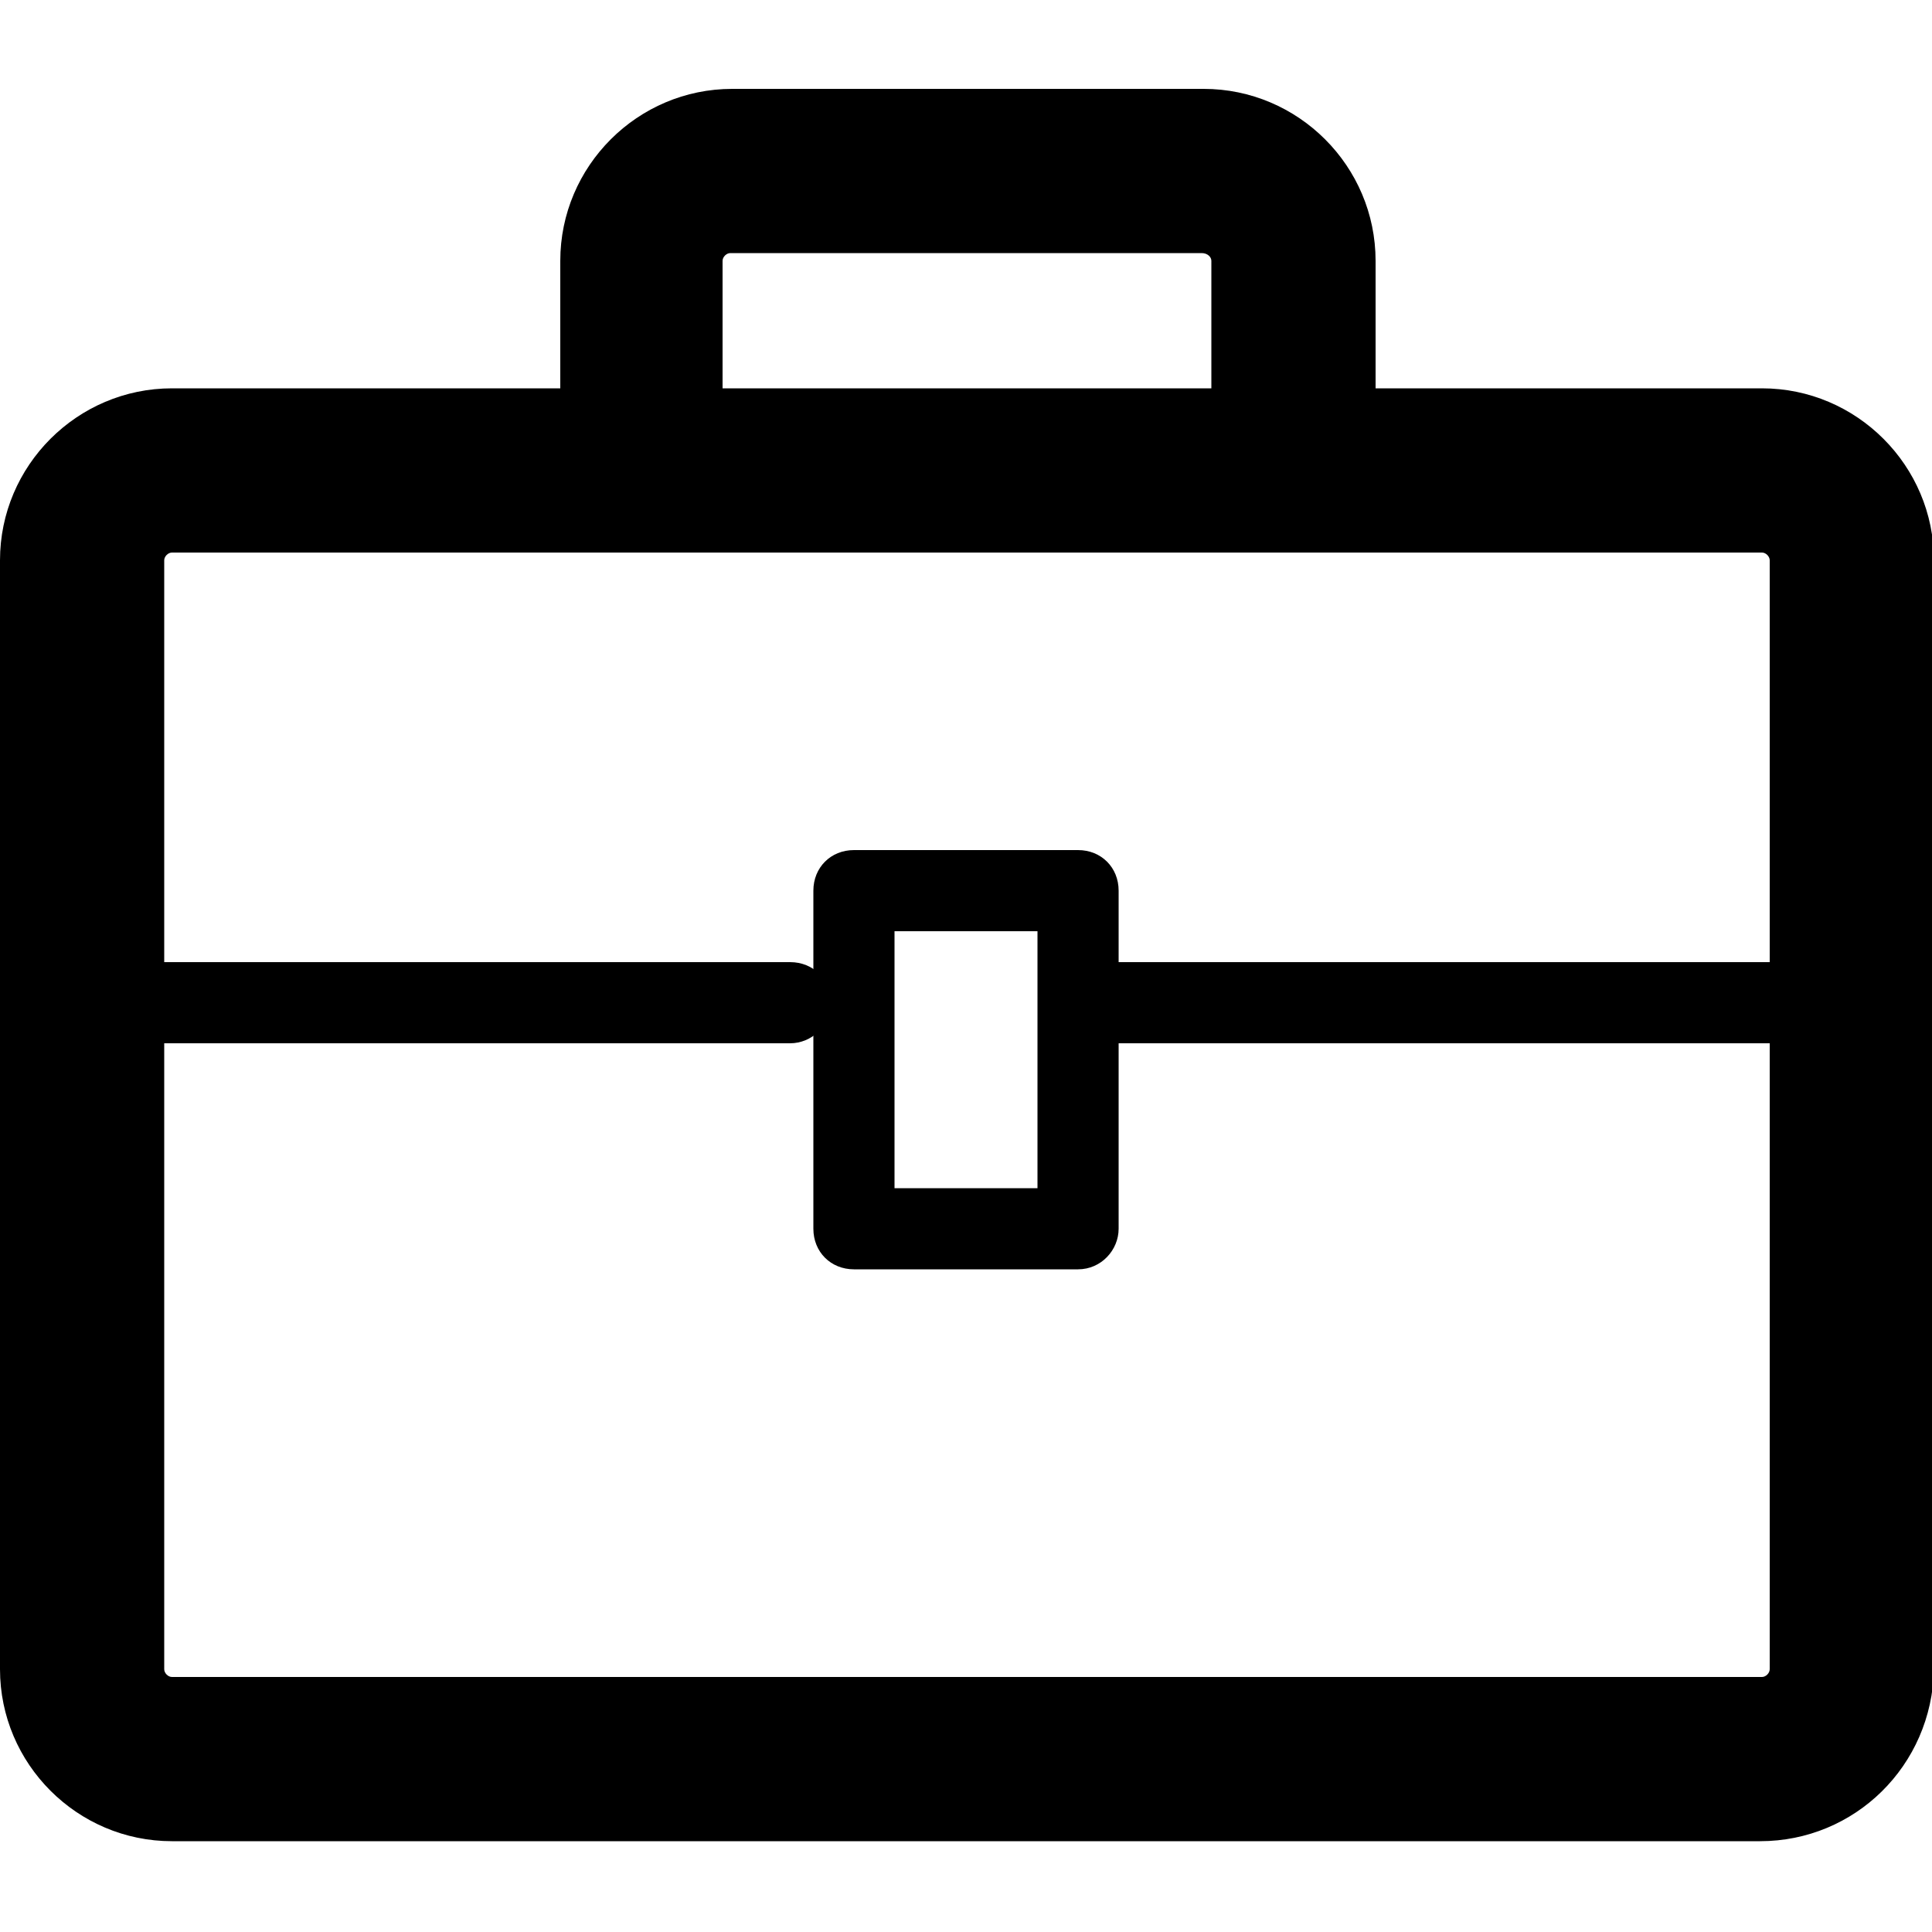 <?xml version="1.0" encoding="utf-8"?>
<!-- Generator: Adobe Illustrator 18.1.1, SVG Export Plug-In . SVG Version: 6.00 Build 0)  -->
<svg version="1.1" xmlns="http://www.w3.org/2000/svg" xmlns:xlink="http://www.w3.org/1999/xlink" x="0px" y="0px"
	 viewBox="0 0 100 100" enable-background="new 0 0 100 100" xml:space="preserve">
<g id="public_x5F_key">
</g>
<g id="private_x5F_key">
</g>
<g id="chef_x5F_user">
</g>
<g id="chef_x5F_role">
</g>
<g id="chef_x5F_organization">
</g>
<g id="chef_x5F_node">
</g>
<g id="chef_x5F_mirror">
</g>
<g id="chef_x5F_group">
</g>
<g id="chef_x5F_environment">
</g>
<g id="chef_x5F_data_x5F_bag">
	<g>
		<g>
			<path d="M91.1,95.3H8.9c-4.9,0-8.9-4-8.9-8.9V29c0-4.9,4-8.9,8.9-8.9h82.3c4.9,0,8.9,4,8.9,8.9v57.4C100,91.4,96,95.3,91.1,95.3
				L91.1,95.3z M8.9,28.6c-0.2,0-0.4,0.2-0.4,0.4v57.4c0,0.2,0.2,0.4,0.4,0.4h82.3c0.2,0,0.4-0.2,0.4-0.4V29c0-0.2-0.2-0.4-0.4-0.4
				H8.9L8.9,28.6z"/>
		</g>
		<g>
			<path d="M66.9,28.2c-2.3,0-4.2-1.9-4.2-4.2V13.5c0-0.2-0.2-0.4-0.5-0.4H37.8c-0.2,0-0.4,0.2-0.4,0.4V24c0,2.3-1.9,4.2-4.2,4.2
				c-2.3,0-4.2-1.9-4.2-4.2V13.5c0-4.9,4-8.9,8.9-8.9h24.4c4.9,0,8.9,4,8.9,8.9V24C71.1,26.3,69.2,28.2,66.9,28.2L66.9,28.2z"/>
		</g>
		<g>
			<path d="M40.9,54H6c-1.2,0-2.1-0.9-2.1-2.1c0-1.2,0.9-2.1,2.1-2.1h34.9c1.2,0,2.1,0.9,2.1,2.1C43,53.1,42,54,40.9,54L40.9,54z"/>
		</g>
		<g>
			<path d="M92.6,54H57.7c-1.2,0-2.1-0.9-2.1-2.1c0-1.2,0.9-2.1,2.1-2.1h34.9c1.2,0,2.1,0.9,2.1,2.1C94.7,53.1,93.8,54,92.6,54
				L92.6,54z"/>
		</g>
		<g>
			<path d="M55.8,65.7H44.2c-1.2,0-2.1-0.9-2.1-2.1V46.1c0-1.2,0.9-2.1,2.1-2.1h11.6c1.2,0,2.1,0.9,2.1,2.1v17.5
				C57.9,64.7,57,65.7,55.8,65.7L55.8,65.7z M46.3,61.5h7.4V48.2h-7.4V61.5L46.3,61.5z"/>
		</g>
	</g>
</g>
<g id="chef_x5F_container">
</g>
<g id="chef_x5F_client">
</g>
<g id="chef_x5F_acl">
</g>
<g id="machine_x5F_image">
</g>
<g id="machine_x5F_file">
</g>
<g id="machine_x5F_execute">
</g>
<g id="machine_x5F_batch">
</g>
<g id="machine">
</g>
<g id="load_x5F_balancer">
</g>
</svg>
